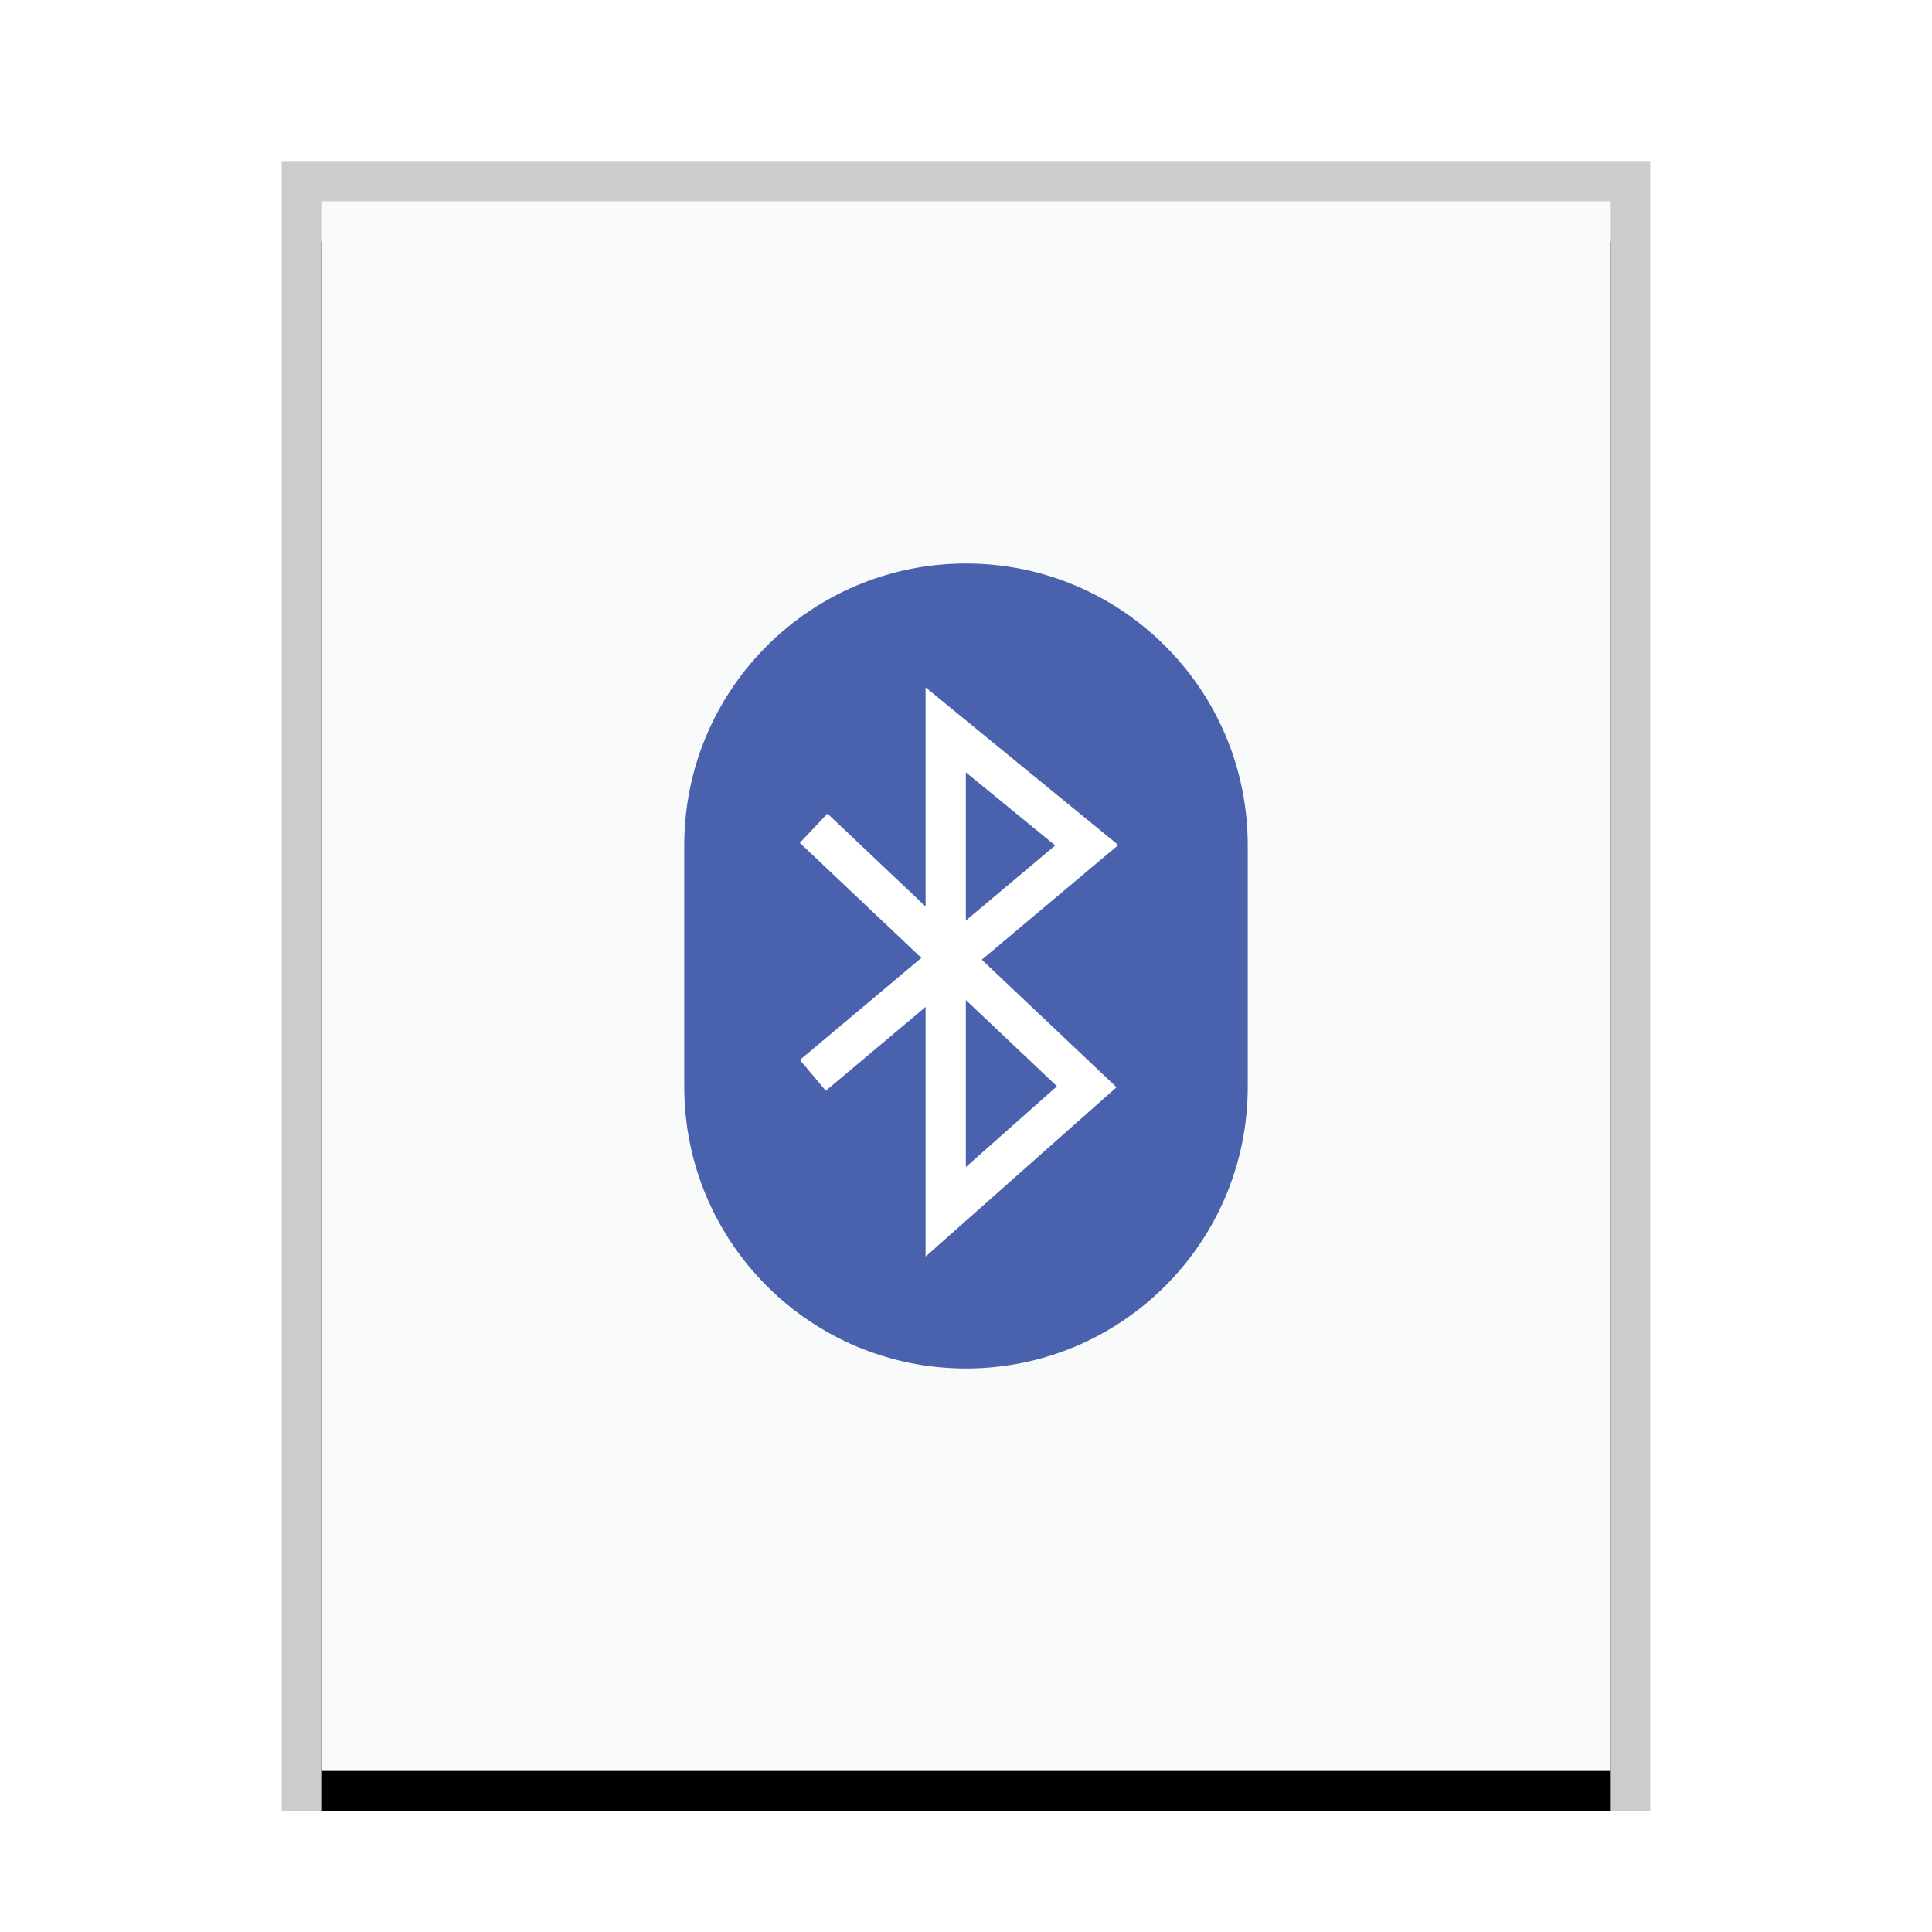 <svg xmlns="http://www.w3.org/2000/svg" xmlns:xlink="http://www.w3.org/1999/xlink" width="48" height="48" viewBox="0 0 48 48">
  <defs>
    <rect id="application-vnd.kde.bluedevil-sendfile-b" width="32" height="39" x="1" y="1"/>
    <filter id="application-vnd.kde.bluedevil-sendfile-a" width="112.5%" height="110.3%" x="-6.2%" y="-2.6%" filterUnits="objectBoundingBox">
      <feOffset dy="1" in="SourceAlpha" result="shadowOffsetOuter1"/>
      <feGaussianBlur in="shadowOffsetOuter1" result="shadowBlurOuter1" stdDeviation=".5"/>
      <feColorMatrix in="shadowBlurOuter1" values="0 0 0 0 0   0 0 0 0 0   0 0 0 0 0  0 0 0 0.2 0"/>
    </filter>
  </defs>
  <g fill="none" fill-rule="evenodd">
    <g transform="translate(7 4)">
      <use fill="#000" filter="url(#application-vnd.kde.bluedevil-sendfile-a)" xlink:href="#application-vnd.kde.bluedevil-sendfile-b"/>
      <use fill="#F9FBFB" xlink:href="#application-vnd.kde.bluedevil-sendfile-b"/>
      <path fill="#000" fill-opacity=".2" fill-rule="nonzero" d="M34,0 L0,0 L0,41 L34,41 L34,0 Z M33,1 L33,40 L1,40 L1,1 L33,1 Z"/>
    </g>
    <path fill="#4A62AD" d="M21,17 L27,17 C30.866,17 34,20.134 34,24 C34,27.866 30.866,31 27,31 L21,31 C17.134,31 14,27.866 14,24 C14,20.134 17.134,17 21,17 Z" transform="matrix(0 -1 -1 0 48 48)"/>
    <polyline stroke="#FFF" stroke-linecap="square" points="20.578 20.921 27 27 23.496 30.107 23.496 18.133 27 21 20.578 26.395"/>
  </g>
</svg>
